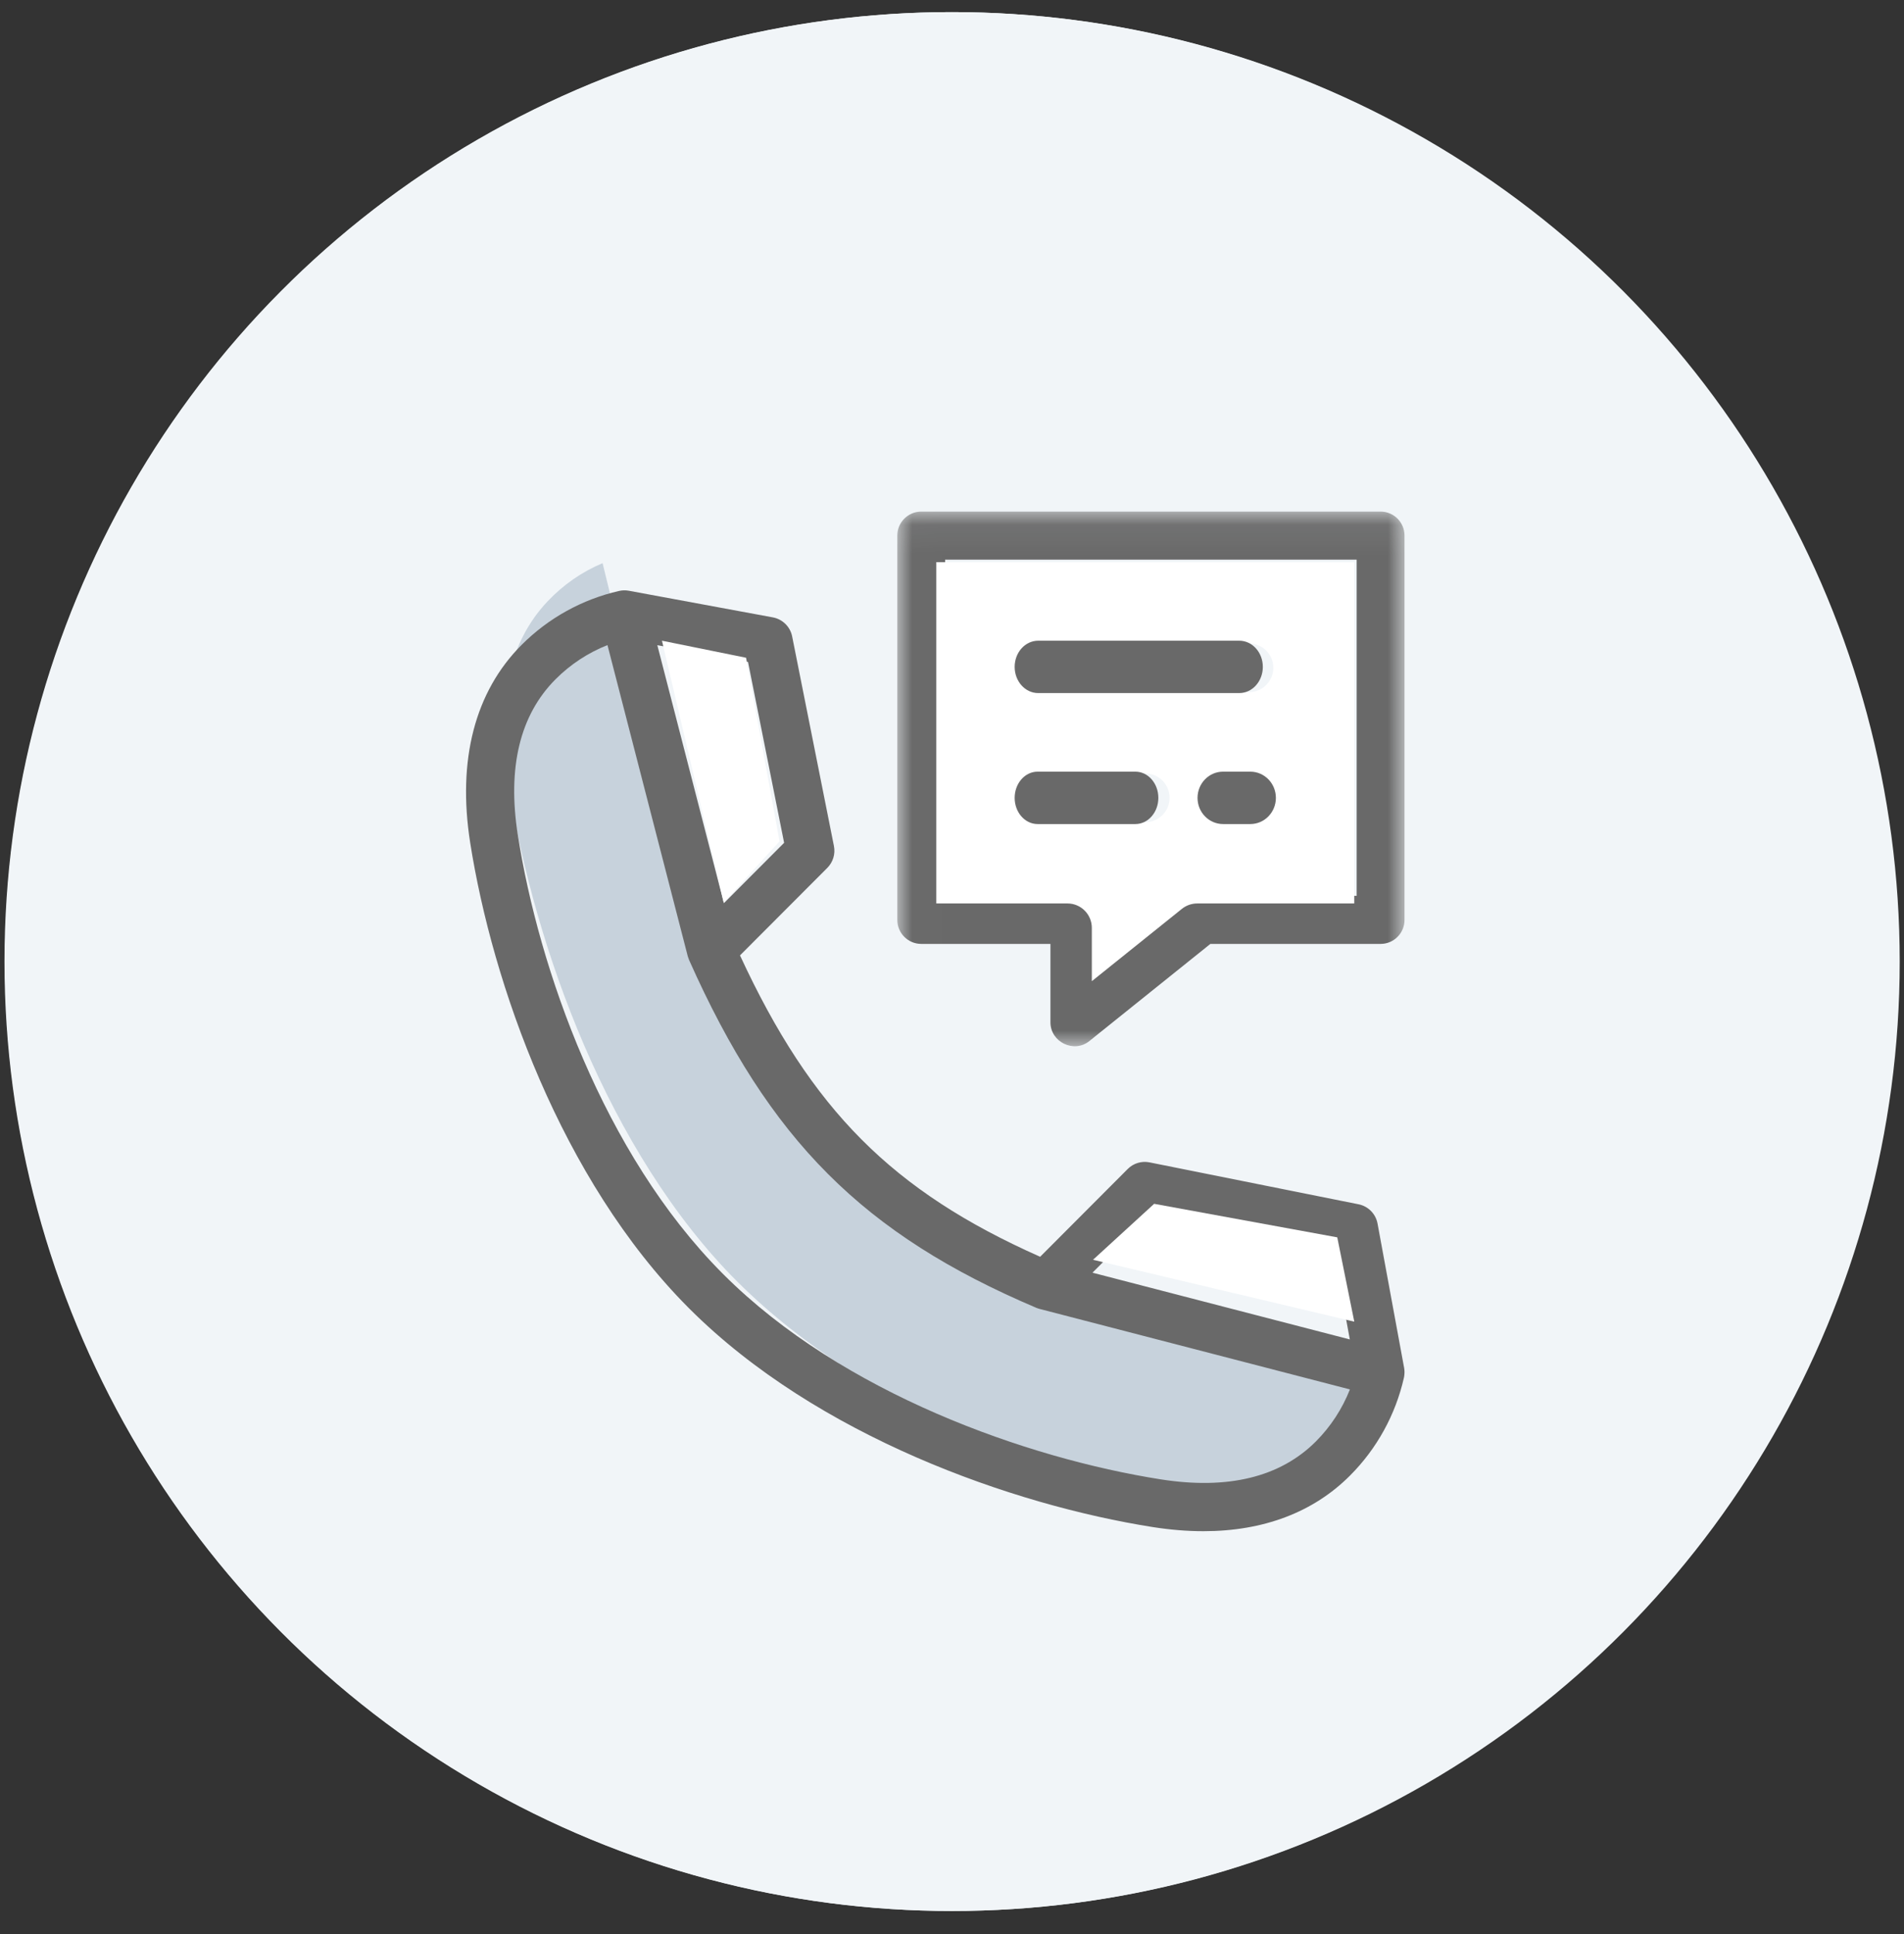 <?xml version="1.0" encoding="UTF-8"?>
<svg width="64px" height="65px" viewBox="0 0 64 65" version="1.1" xmlns="http://www.w3.org/2000/svg" xmlns:xlink="http://www.w3.org/1999/xlink">
    <rect x="0" y="0" width="64" height="65" fill="#333333" stroke="none"/>
    <!-- Generator: Sketch 50 (54983) - http://www.bohemiancoding.com/sketch -->
    <title>Group 23</title>
    <desc>Created with Sketch.</desc>
    <defs>
        <polygon id="path-1" points="0.007 0.062 17.057 0.062 17.057 18.031 0.007 18.031"></polygon>
    </defs>
    <g id="Page-1" stroke="none" stroke-width="1" fill="none" fill-rule="evenodd">
        <g id="Group-23">
            <ellipse id="Oval-2" fill="#F1F5F8" cx="32.012" cy="32.316" rx="31.844" ry="31.909"></ellipse>
            <ellipse id="Oval-2" fill="#F1F5F8" cx="31.984" cy="32.316" rx="31.833" ry="31.909"></ellipse>
            <path d="M46.771,47.019 C46.497,47.751 46.087,48.419 45.555,48.982 C44.28,50.332 42.412,50.813 40.003,50.411 C35.251,49.619 28.658,47.174 24.405,42.685 C20.108,38.115 17.8,31.132 17.053,26.098 C16.673,23.545 17.127,21.565 18.401,20.216 C18.933,19.652 19.564,19.216 20.255,18.927 L23.122,30.67 C23.145,30.743 23.154,30.772 23.166,30.8 C26.034,37.61 29.394,41.166 35.566,43.937 C35.606,43.956 35.648,43.969 35.69,43.981 L46.771,47.019 Z" id="Fill-8" fill="#C7D2DC"></path>
            <path d="M44.231,48.445 C43.031,49.646 41.273,50.075 39.005,49.717 C34.533,49.011 28.328,46.834 24.325,42.837 L24.269,42.781 C20.281,38.767 18.109,32.549 17.406,28.066 C17.049,25.792 17.476,24.029 18.675,22.828 C19.175,22.326 19.769,21.938 20.419,21.68 L23.118,32.137 C23.119,32.139 23.119,32.141 23.12,32.142 C23.123,32.154 23.128,32.165 23.131,32.176 C23.139,32.202 23.148,32.228 23.159,32.253 C23.16,32.258 23.161,32.261 23.163,32.265 C25.858,38.317 29.021,41.484 34.83,43.952 C34.868,43.968 34.906,43.98 34.946,43.991 L45.375,46.696 C45.118,47.348 44.731,47.943 44.231,48.445 Z M25.144,22.248 L26.357,28.325 L24.333,30.354 L22.095,21.684 L25.144,22.248 Z M38.746,40.744 L44.809,41.96 L44.881,42.35 L45.372,45.016 L36.722,42.773 L38.746,40.744 Z M47.198,45.974 L46.304,41.123 C46.244,40.796 45.99,40.539 45.666,40.474 L38.638,39.065 C38.373,39.012 38.098,39.095 37.907,39.287 L34.963,42.238 C29.997,40.033 27.275,37.3 24.874,32.109 L27.81,29.167 C28.001,28.974 28.085,28.699 28.031,28.432 L26.627,21.389 C26.562,21.063 26.305,20.81 25.978,20.749 L21.139,19.854 C21.032,19.834 20.918,19.836 20.812,19.86 C19.568,20.143 18.432,20.772 17.529,21.678 C15.965,23.245 15.368,25.541 15.804,28.318 C16.547,33.052 18.859,39.639 23.125,43.934 L23.18,43.989 C27.458,48.26 34.03,50.578 38.753,51.323 C39.342,51.415 39.908,51.461 40.451,51.461 C42.463,51.461 44.145,50.828 45.377,49.593 C46.281,48.688 46.908,47.549 47.191,46.302 C47.199,46.268 47.203,46.232 47.206,46.196 C47.214,46.123 47.211,46.047 47.198,45.974 Z" id="Fill-1" fill="#696969"></path>
            <polygon id="Fill-4" fill="#FFFFFF" points="45.522 44.419 36.74 42.339 38.795 40.458 44.95 41.585 45.023 41.947"></polygon>
            <polygon id="Fill-6" fill="#FFFFFF" points="26.203 28.276 24.326 30.335 22.251 21.533 25.078 22.106"></polygon>
            <g id="Group-12" transform="translate(30.154, 17.132)">
                <mask id="mask-2" fill="white">
                    <use xlink:href="#path-1"></use>
                </mask>
                <g id="Clip-11"></g>
                <path d="M15.448,12.976 L10.248,12.976 C10.065,12.976 9.888,13.039 9.745,13.153 L6.763,15.549 L6.763,13.784 C6.763,13.338 6.403,12.976 5.958,12.976 L1.615,12.976 L1.615,1.677 L15.448,1.677 L15.448,12.976 Z M16.253,0.062 L0.812,0.062 C0.368,0.062 0.007,0.423 0.007,0.869 L0.007,13.784 C0.007,14.23 0.368,14.591 0.812,14.591 L5.155,14.591 L5.155,17.228 C5.155,17.889 5.943,18.274 6.461,17.858 L10.531,14.591 L16.253,14.591 C16.697,14.591 17.057,14.23 17.057,13.784 L17.057,0.869 C17.057,0.423 16.697,0.062 16.253,0.062 Z" id="Fill-10" fill="#696969" mask="url(#mask-2)"></path>
            </g>
            <path d="M41.982,23.263 L35.012,23.263 C34.56,23.263 34.195,22.895 34.195,22.443 C34.195,21.99 34.56,21.624 35.012,21.624 L41.982,21.624 C42.433,21.624 42.8,21.99 42.8,22.443 C42.8,22.895 42.433,23.263 41.982,23.263 Z M41.982,27.633 L41.111,27.633 C40.659,27.633 40.294,27.266 40.294,26.814 C40.294,26.361 40.659,25.994 41.111,25.994 L41.982,25.994 C42.433,25.994 42.8,26.361 42.8,26.814 C42.8,27.266 42.433,27.633 41.982,27.633 Z M38.497,27.633 L35.012,27.633 C34.56,27.633 34.195,27.266 34.195,26.814 C34.195,26.361 34.56,25.994 35.012,25.994 L38.497,25.994 C38.948,25.994 39.314,26.361 39.314,26.814 C39.314,27.266 38.948,27.633 38.497,27.633 Z M31.472,18.892 L31.472,30.364 L35.883,30.364 C36.334,30.364 36.7,30.732 36.7,31.184 L36.7,32.976 L39.729,30.544 C39.875,30.428 40.054,30.364 40.24,30.364 L45.522,30.364 L45.522,18.892 L31.472,18.892 Z" id="Fill-13" fill="#FFFFFF"></path>
            <path d="M42.448,22.413 C42.448,22.899 42.093,23.293 41.656,23.293 L34.898,23.293 C34.46,23.293 34.106,22.899 34.106,22.413 C34.106,21.926 34.46,21.533 34.898,21.533 L41.656,21.533 C42.093,21.533 42.448,21.926 42.448,22.413" id="Fill-15" fill="#696969"></path>
            <path d="M38.936,26.815 C38.936,27.301 38.591,27.695 38.165,27.695 L34.877,27.695 C34.451,27.695 34.106,27.301 34.106,26.815 C34.106,26.329 34.451,25.934 34.877,25.934 L38.165,25.934 C38.591,25.934 38.936,26.329 38.936,26.815" id="Fill-17" fill="#696969"></path>
            <path d="M42.887,26.815 C42.887,27.301 42.502,27.695 42.028,27.695 L41.111,27.695 C40.637,27.695 40.253,27.301 40.253,26.815 C40.253,26.329 40.637,25.934 41.111,25.934 L42.028,25.934 C42.502,25.934 42.887,26.329 42.887,26.815" id="Fill-19" fill="#696969"></path>
        </g>
    </g>
</svg>